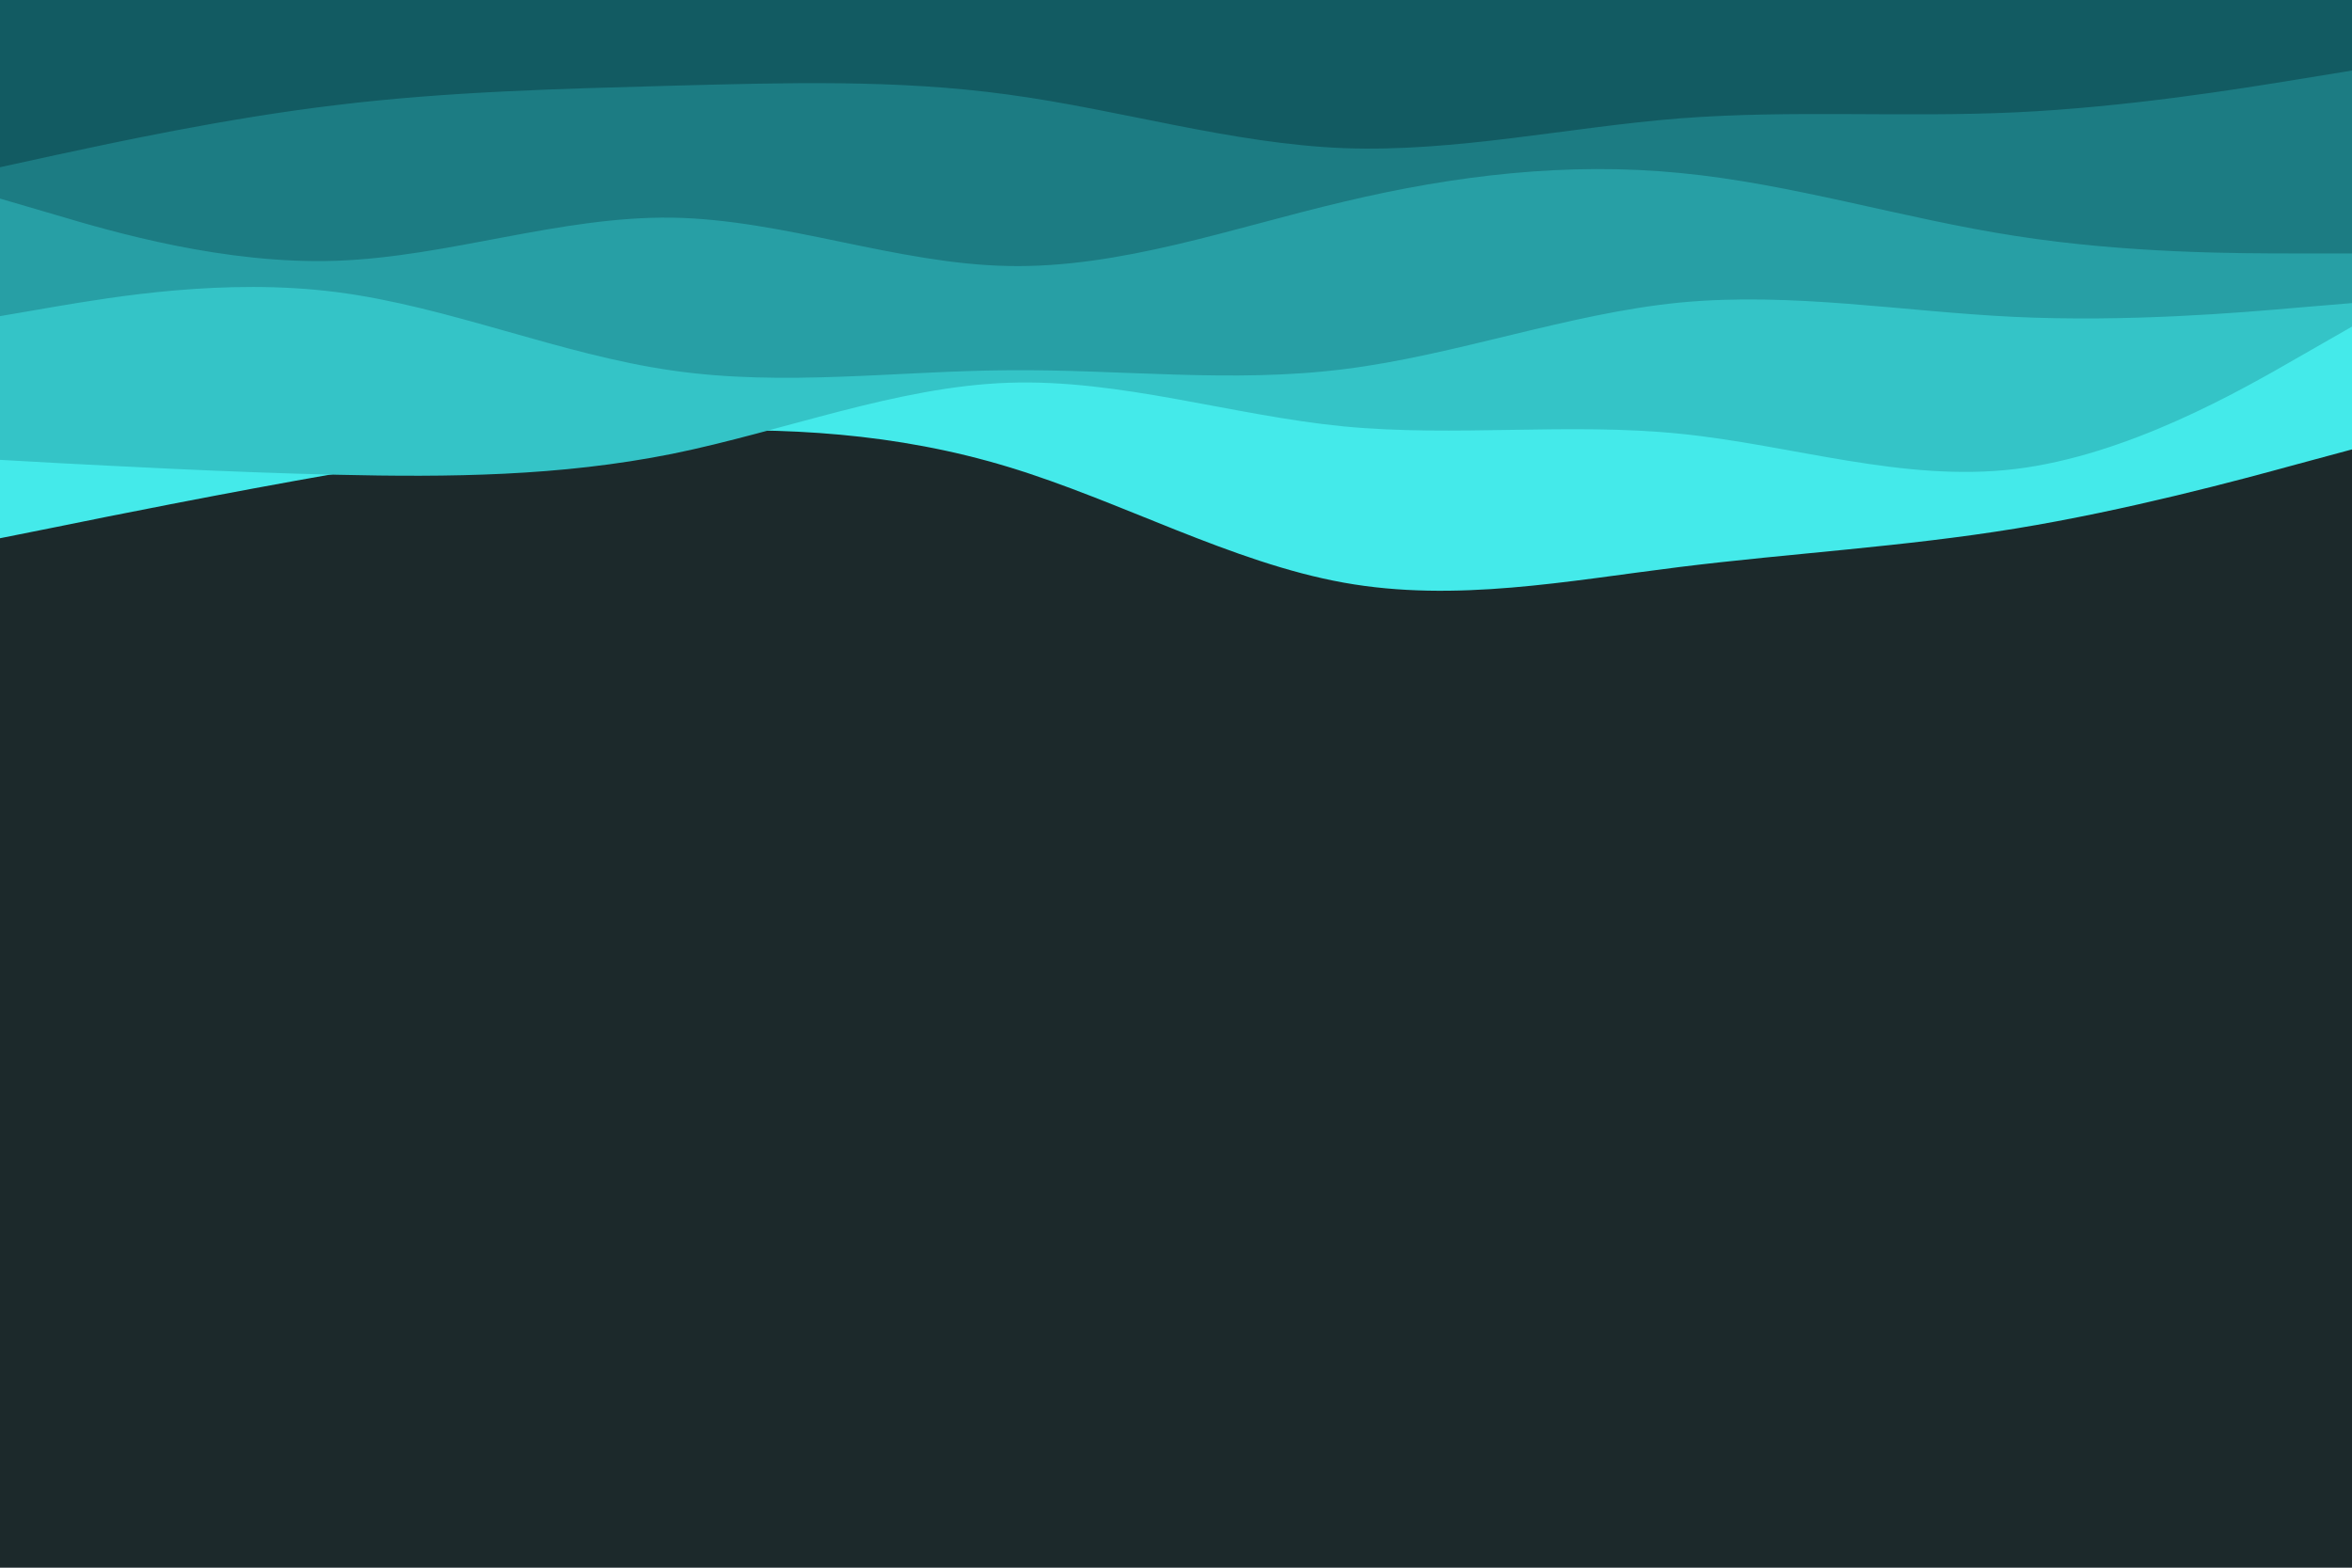 <svg id="visual" viewBox="0 0 900 600" width="900" height="600" xmlns="http://www.w3.org/2000/svg" xmlns:xlink="http://www.w3.org/1999/xlink" version="1.1"><rect x="0" y="0" width="900" height="600" fill="#1c292b"></rect><path d="M0 206L21.5 201.7C43 197.3 86 188.7 128.8 181.2C171.7 173.7 214.3 167.3 257.2 165.3C300 163.3 343 165.7 385.8 178.7C428.7 191.7 471.3 215.3 514.2 223C557 230.7 600 222.3 642.8 217C685.7 211.7 728.3 209.3 771.2 202.3C814 195.3 857 183.7 878.5 177.8L900 172L900 0L878.5 0C857 0 814 0 771.2 0C728.3 0 685.7 0 642.8 0C600 0 557 0 514.2 0C471.3 0 428.7 0 385.8 0C343 0 300 0 257.2 0C214.3 0 171.7 0 128.8 0C86 0 43 0 21.5 0L0 0Z" fill="#44eaea"></path><path d="M0 176L21.5 177.2C43 178.3 86 180.7 128.8 181.7C171.7 182.7 214.3 182.3 257.2 173.7C300 165 343 148 385.8 146.5C428.7 145 471.3 159 514.2 163.2C557 167.3 600 161.7 642.8 166C685.7 170.3 728.3 184.7 771.2 179.5C814 174.3 857 149.7 878.5 137.3L900 125L900 0L878.5 0C857 0 814 0 771.2 0C728.3 0 685.7 0 642.8 0C600 0 557 0 514.2 0C471.3 0 428.7 0 385.8 0C343 0 300 0 257.2 0C214.3 0 171.7 0 128.8 0C86 0 43 0 21.5 0L0 0Z" fill="#34c4c7"></path><path d="M0 121L21.5 117.3C43 113.7 86 106.3 128.8 111.8C171.7 117.3 214.3 135.7 257.2 141.8C300 148 343 142 385.8 141.7C428.7 141.3 471.3 146.7 514.2 141.3C557 136 600 120 642.8 115.8C685.7 111.7 728.3 119.3 771.2 121.3C814 123.3 857 119.7 878.5 117.8L900 116L900 0L878.5 0C857 0 814 0 771.2 0C728.3 0 685.7 0 642.8 0C600 0 557 0 514.2 0C471.3 0 428.7 0 385.8 0C343 0 300 0 257.2 0C214.3 0 171.7 0 128.8 0C86 0 43 0 21.5 0L0 0Z" fill="#279fa5"></path><path d="M0 76L21.5 82.3C43 88.7 86 101.3 128.8 99.8C171.7 98.3 214.3 82.7 257.2 83.3C300 84 343 101 385.8 101.8C428.7 102.7 471.3 87.3 514.2 77.2C557 67 600 62 642.8 66.2C685.7 70.3 728.3 83.7 771.2 90.3C814 97 857 97 878.5 97L900 97L900 0L878.5 0C857 0 814 0 771.2 0C728.3 0 685.7 0 642.8 0C600 0 557 0 514.2 0C471.3 0 428.7 0 385.8 0C343 0 300 0 257.2 0C214.3 0 171.7 0 128.8 0C86 0 43 0 21.5 0L0 0Z" fill="#1c7c83"></path><path d="M0 64L21.5 59.3C43 54.7 86 45.3 128.8 40.2C171.7 35 214.3 34 257.2 32.8C300 31.7 343 30.3 385.8 36.2C428.7 42 471.3 55 514.2 56.7C557 58.3 600 48.7 642.8 45.3C685.7 42 728.3 45 771.2 43C814 41 857 34 878.5 30.5L900 27L900 0L878.5 0C857 0 814 0 771.2 0C728.3 0 685.7 0 642.8 0C600 0 557 0 514.2 0C471.3 0 428.7 0 385.8 0C343 0 300 0 257.2 0C214.3 0 171.7 0 128.8 0C86 0 43 0 21.5 0L0 0Z" fill="#125b62"></path></svg>